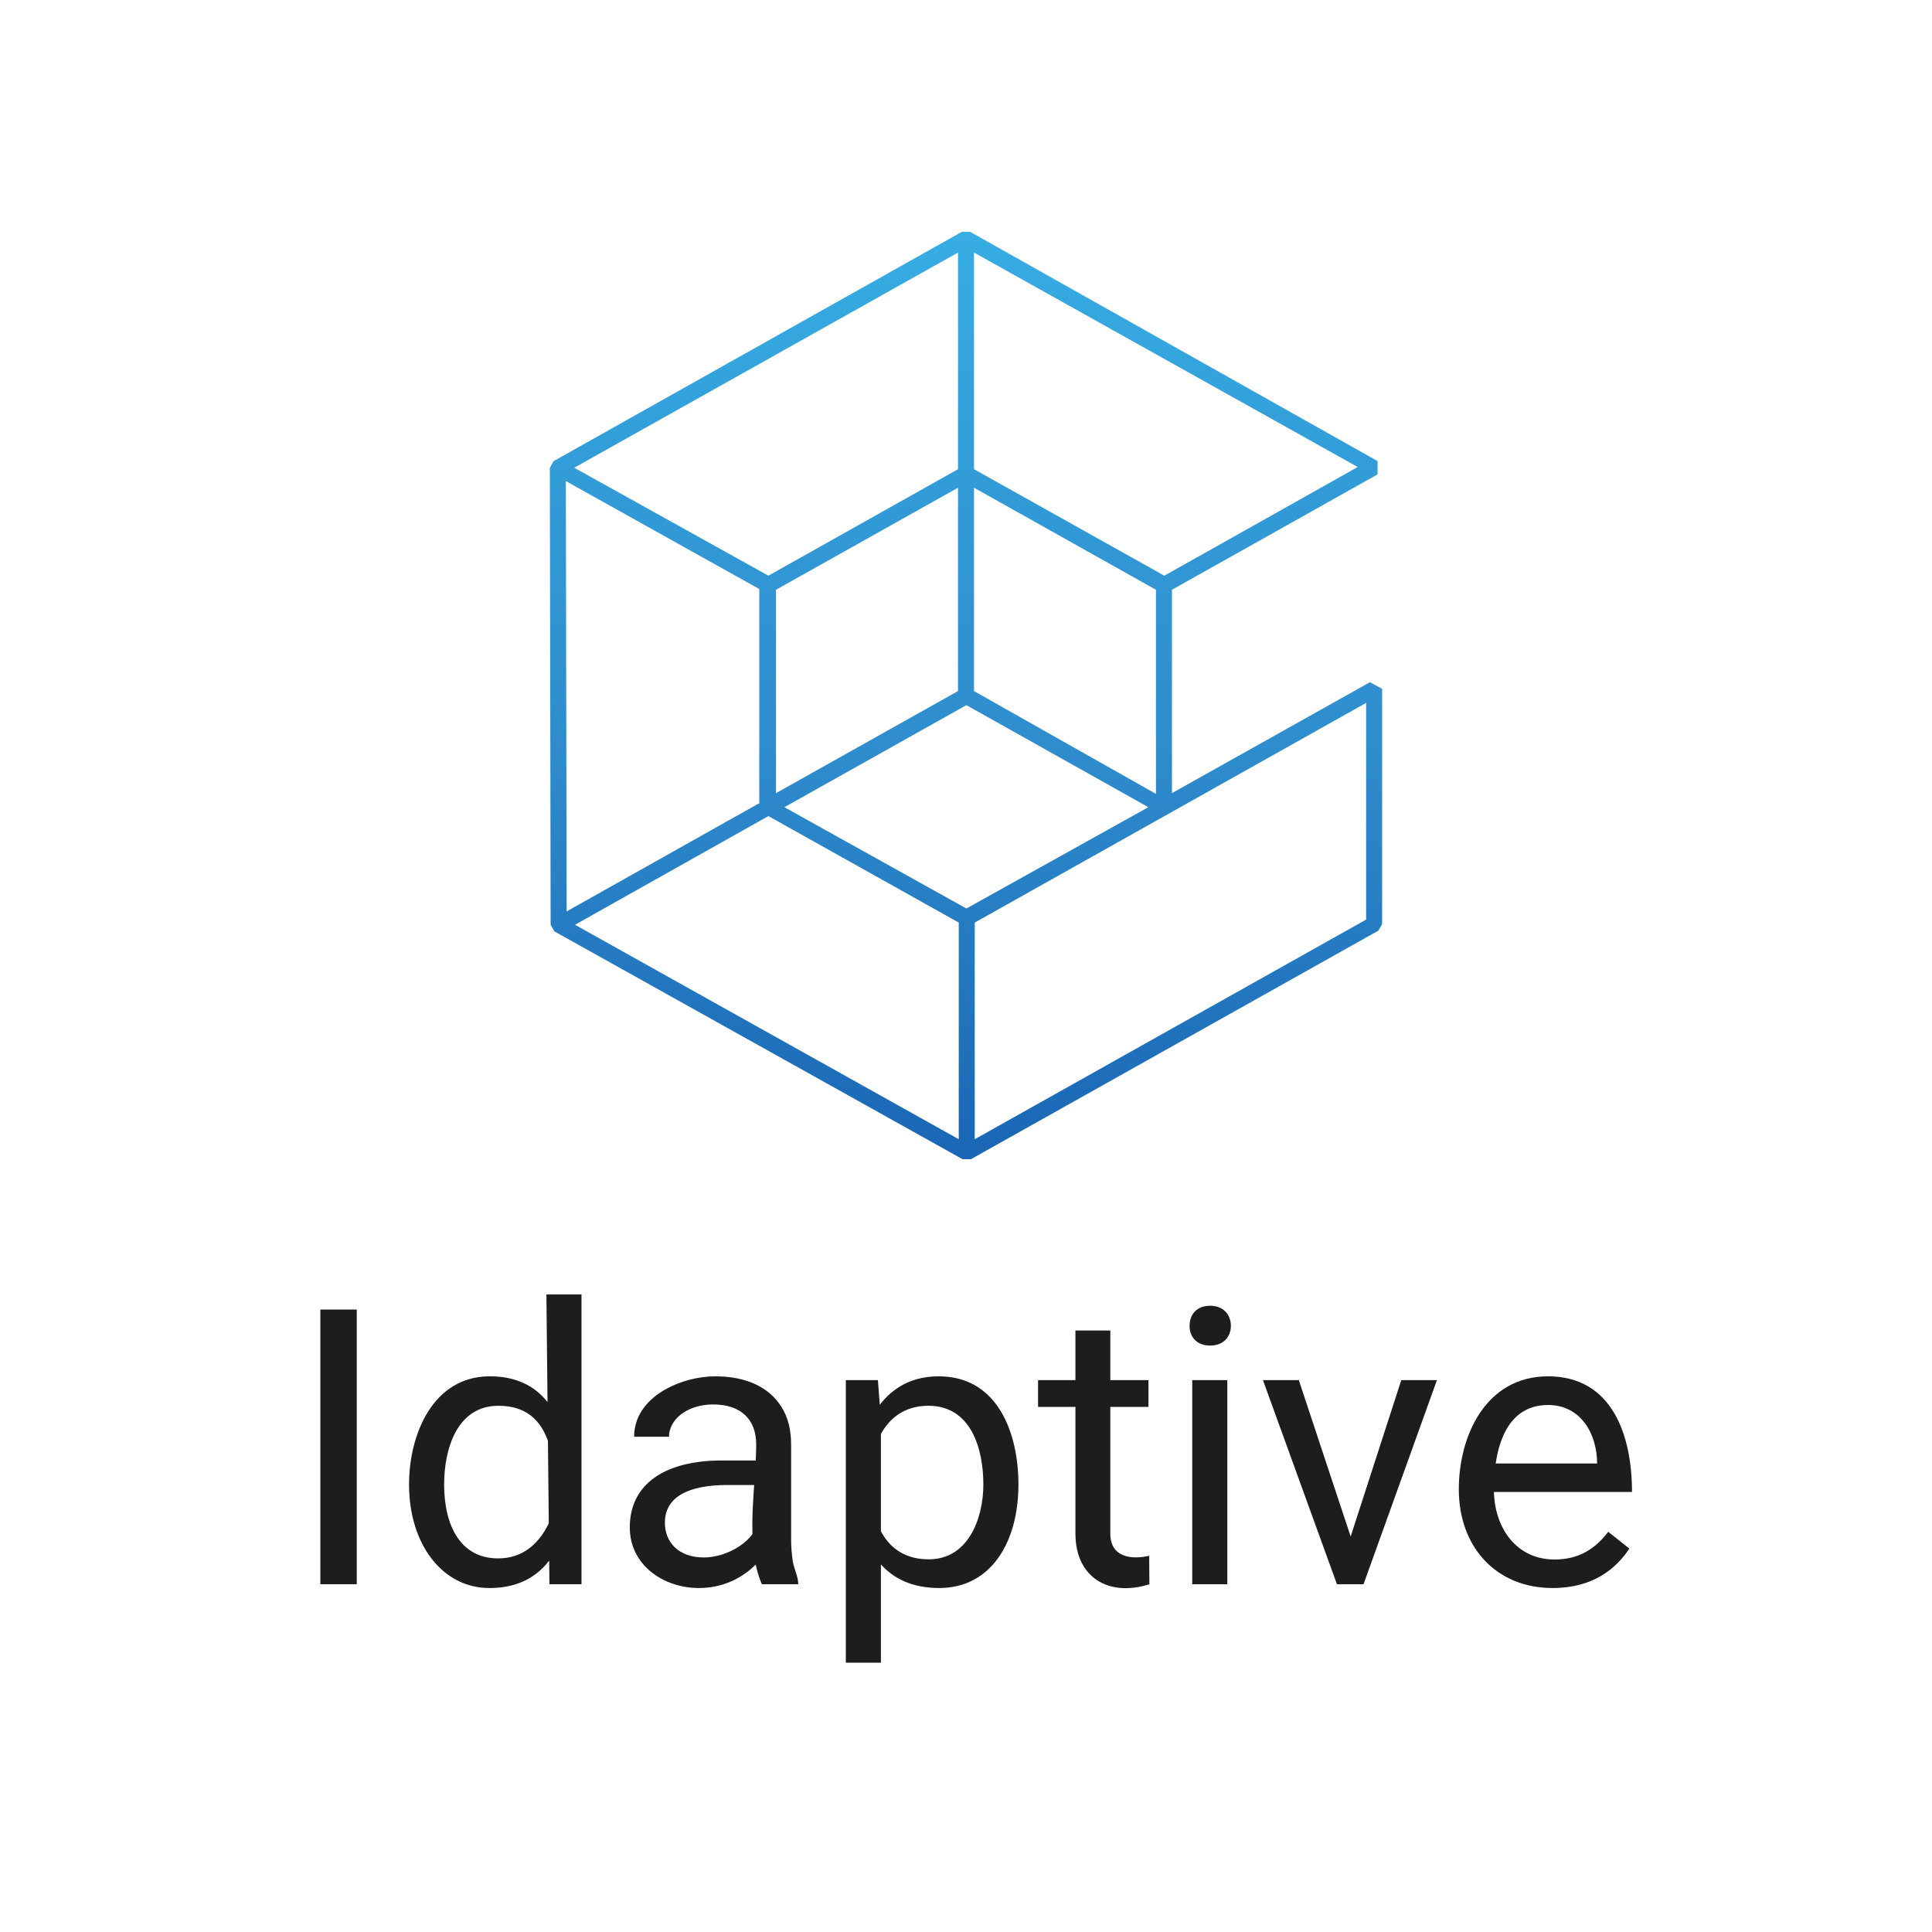 <svg width="50" height="50" viewBox="0 0 50 50" fill="none" xmlns="http://www.w3.org/2000/svg">
<path d="M14.349 24.105L24.911 30H25.128L35.67 24.086L35.769 23.914V17.828L35.454 17.655L30.33 20.526V15.263L35.651 12.277V11.933L25.108 6H24.891L14.329 11.933L14.23 12.105L14.25 23.933L14.349 24.105ZM24.812 29.483L14.881 23.933L19.886 21.12L24.812 23.876V29.483ZM35.355 18.191V23.799L25.226 29.483V23.876L35.355 18.191ZM25.207 6.536L35.138 12.086L30.133 14.899L25.207 12.143V6.536ZM25.207 12.622L29.916 15.263V20.546L25.207 17.885V12.622ZM25.01 18.249L29.719 20.89L25.01 23.512L20.3 20.89L25.01 18.249ZM20.083 20.526V15.263L24.793 12.622V17.885L20.083 20.526ZM24.793 6.536V12.143L19.886 14.899L14.861 12.105L24.793 6.536ZM19.65 15.244V20.775H19.669L14.664 23.588L14.644 12.45L19.65 15.244Z" fill="url(#paint0_linear_9176_11168)"/>
<path d="M9.233 33.891V41H8.291V33.891H9.233Z" fill="#1C1D1F"/>
<path d="M14.141 33.5H15.049V41H14.219L14.141 33.5ZM10.586 38.417C10.586 37.125 11.202 35.619 12.676 35.619C13.342 35.619 13.836 35.856 14.18 36.298C14.694 36.936 14.805 37.794 14.805 38.588C14.769 38.975 14.699 39.324 14.595 39.633C14.294 40.554 13.678 41.098 12.666 41.098C11.44 41.098 10.586 39.955 10.586 38.417ZM11.494 38.417C11.494 39.472 11.909 40.331 12.891 40.331C13.709 40.331 14.172 39.703 14.37 38.959C14.37 37.902 14.34 36.381 12.9 36.381C11.824 36.381 11.494 37.505 11.494 38.417Z" fill="#1C1D1F"/>
<path d="M19.57 37.377C19.57 36.749 19.188 36.347 18.457 36.347C17.783 36.347 17.314 36.736 17.314 37.182H16.411C16.411 36.146 17.626 35.619 18.511 35.619C19.282 35.619 19.889 35.88 20.22 36.405C20.389 36.666 20.474 36.993 20.474 37.387V39.848C20.474 40.023 20.488 40.211 20.518 40.409C20.55 40.606 20.659 40.804 20.659 41H19.717C19.267 39.972 19.57 38.459 19.57 37.377ZM19.727 37.797L19.736 38.432H18.823C17.802 38.432 17.207 38.747 17.207 39.408C17.207 39.908 17.557 40.307 18.218 40.307C18.814 40.307 19.617 39.882 19.658 39.208L20.044 39.643C19.954 40.182 19.259 41.098 18.086 41.098C17.182 41.098 16.299 40.514 16.299 39.53C16.299 38.383 17.241 37.797 18.677 37.797H19.727Z" fill="#1C1D1F"/>
<path d="M22.798 36.732V43.031H21.89V35.717H22.72L22.759 36.225L22.798 36.732ZM26.357 38.417C26.357 39.938 25.629 41.098 24.307 41.098C23.636 41.098 23.122 40.871 22.764 40.448C22.585 40.237 22.441 39.983 22.334 39.687C22.23 39.39 22.158 39.057 22.119 38.685C22.119 37.274 22.655 35.619 24.292 35.619C25.835 35.619 26.357 37.107 26.357 38.417ZM25.449 38.417C25.449 37.504 25.137 36.381 24.028 36.381C23.139 36.381 22.706 37.045 22.559 37.782V39.047C22.624 39.275 22.715 39.49 22.832 39.691C23.066 40.087 23.443 40.355 24.038 40.355C25.056 40.355 25.449 39.303 25.449 38.417Z" fill="#1C1D1F"/>
<path d="M29.722 35.717V36.41H26.865V35.717H29.722ZM27.832 34.433H28.735V39.691C28.735 40.297 29.267 40.372 29.741 40.263L29.746 41C28.692 41.335 27.832 40.826 27.832 39.687V34.433Z" fill="#1C1D1F"/>
<path d="M31.763 35.717V41H30.855V35.717H31.763ZM30.786 34.315C30.786 34.02 30.97 33.793 31.318 33.793C31.666 33.793 31.855 34.025 31.855 34.315C31.855 34.591 31.669 34.823 31.318 34.823C30.966 34.823 30.786 34.595 30.786 34.315Z" fill="#1C1D1F"/>
<path d="M34.819 40.185L36.265 35.717H37.188L35.288 41H34.683L34.819 40.185ZM33.613 35.717L35.102 40.209L35.205 41H34.6L32.685 35.717H33.613Z" fill="#1C1D1F"/>
<path d="M40.181 41.098C38.72 41.098 37.754 40.036 37.754 38.544C37.754 37.156 38.452 35.619 40.063 35.619C41.729 35.619 42.236 37.152 42.236 38.612H38.291V37.875H41.333C41.333 37.107 40.91 36.361 40.063 36.361C38.899 36.361 38.662 37.629 38.662 38.544C38.662 39.548 39.252 40.36 40.23 40.36C40.867 40.36 41.289 40.079 41.621 39.643L42.168 40.077C41.827 40.593 41.233 41.098 40.181 41.098Z" fill="#1C1D1F"/>
<defs>
<linearGradient id="paint0_linear_9176_11168" x1="25" y1="6" x2="25" y2="30" gradientUnits="userSpaceOnUse">
<stop stop-color="#37ADE3"/>
<stop offset="0.246" stop-color="#329DD8"/>
<stop offset="0.551" stop-color="#2F8DCD"/>
<stop offset="1" stop-color="#1A66B5"/>
</linearGradient>
</defs>
</svg>
